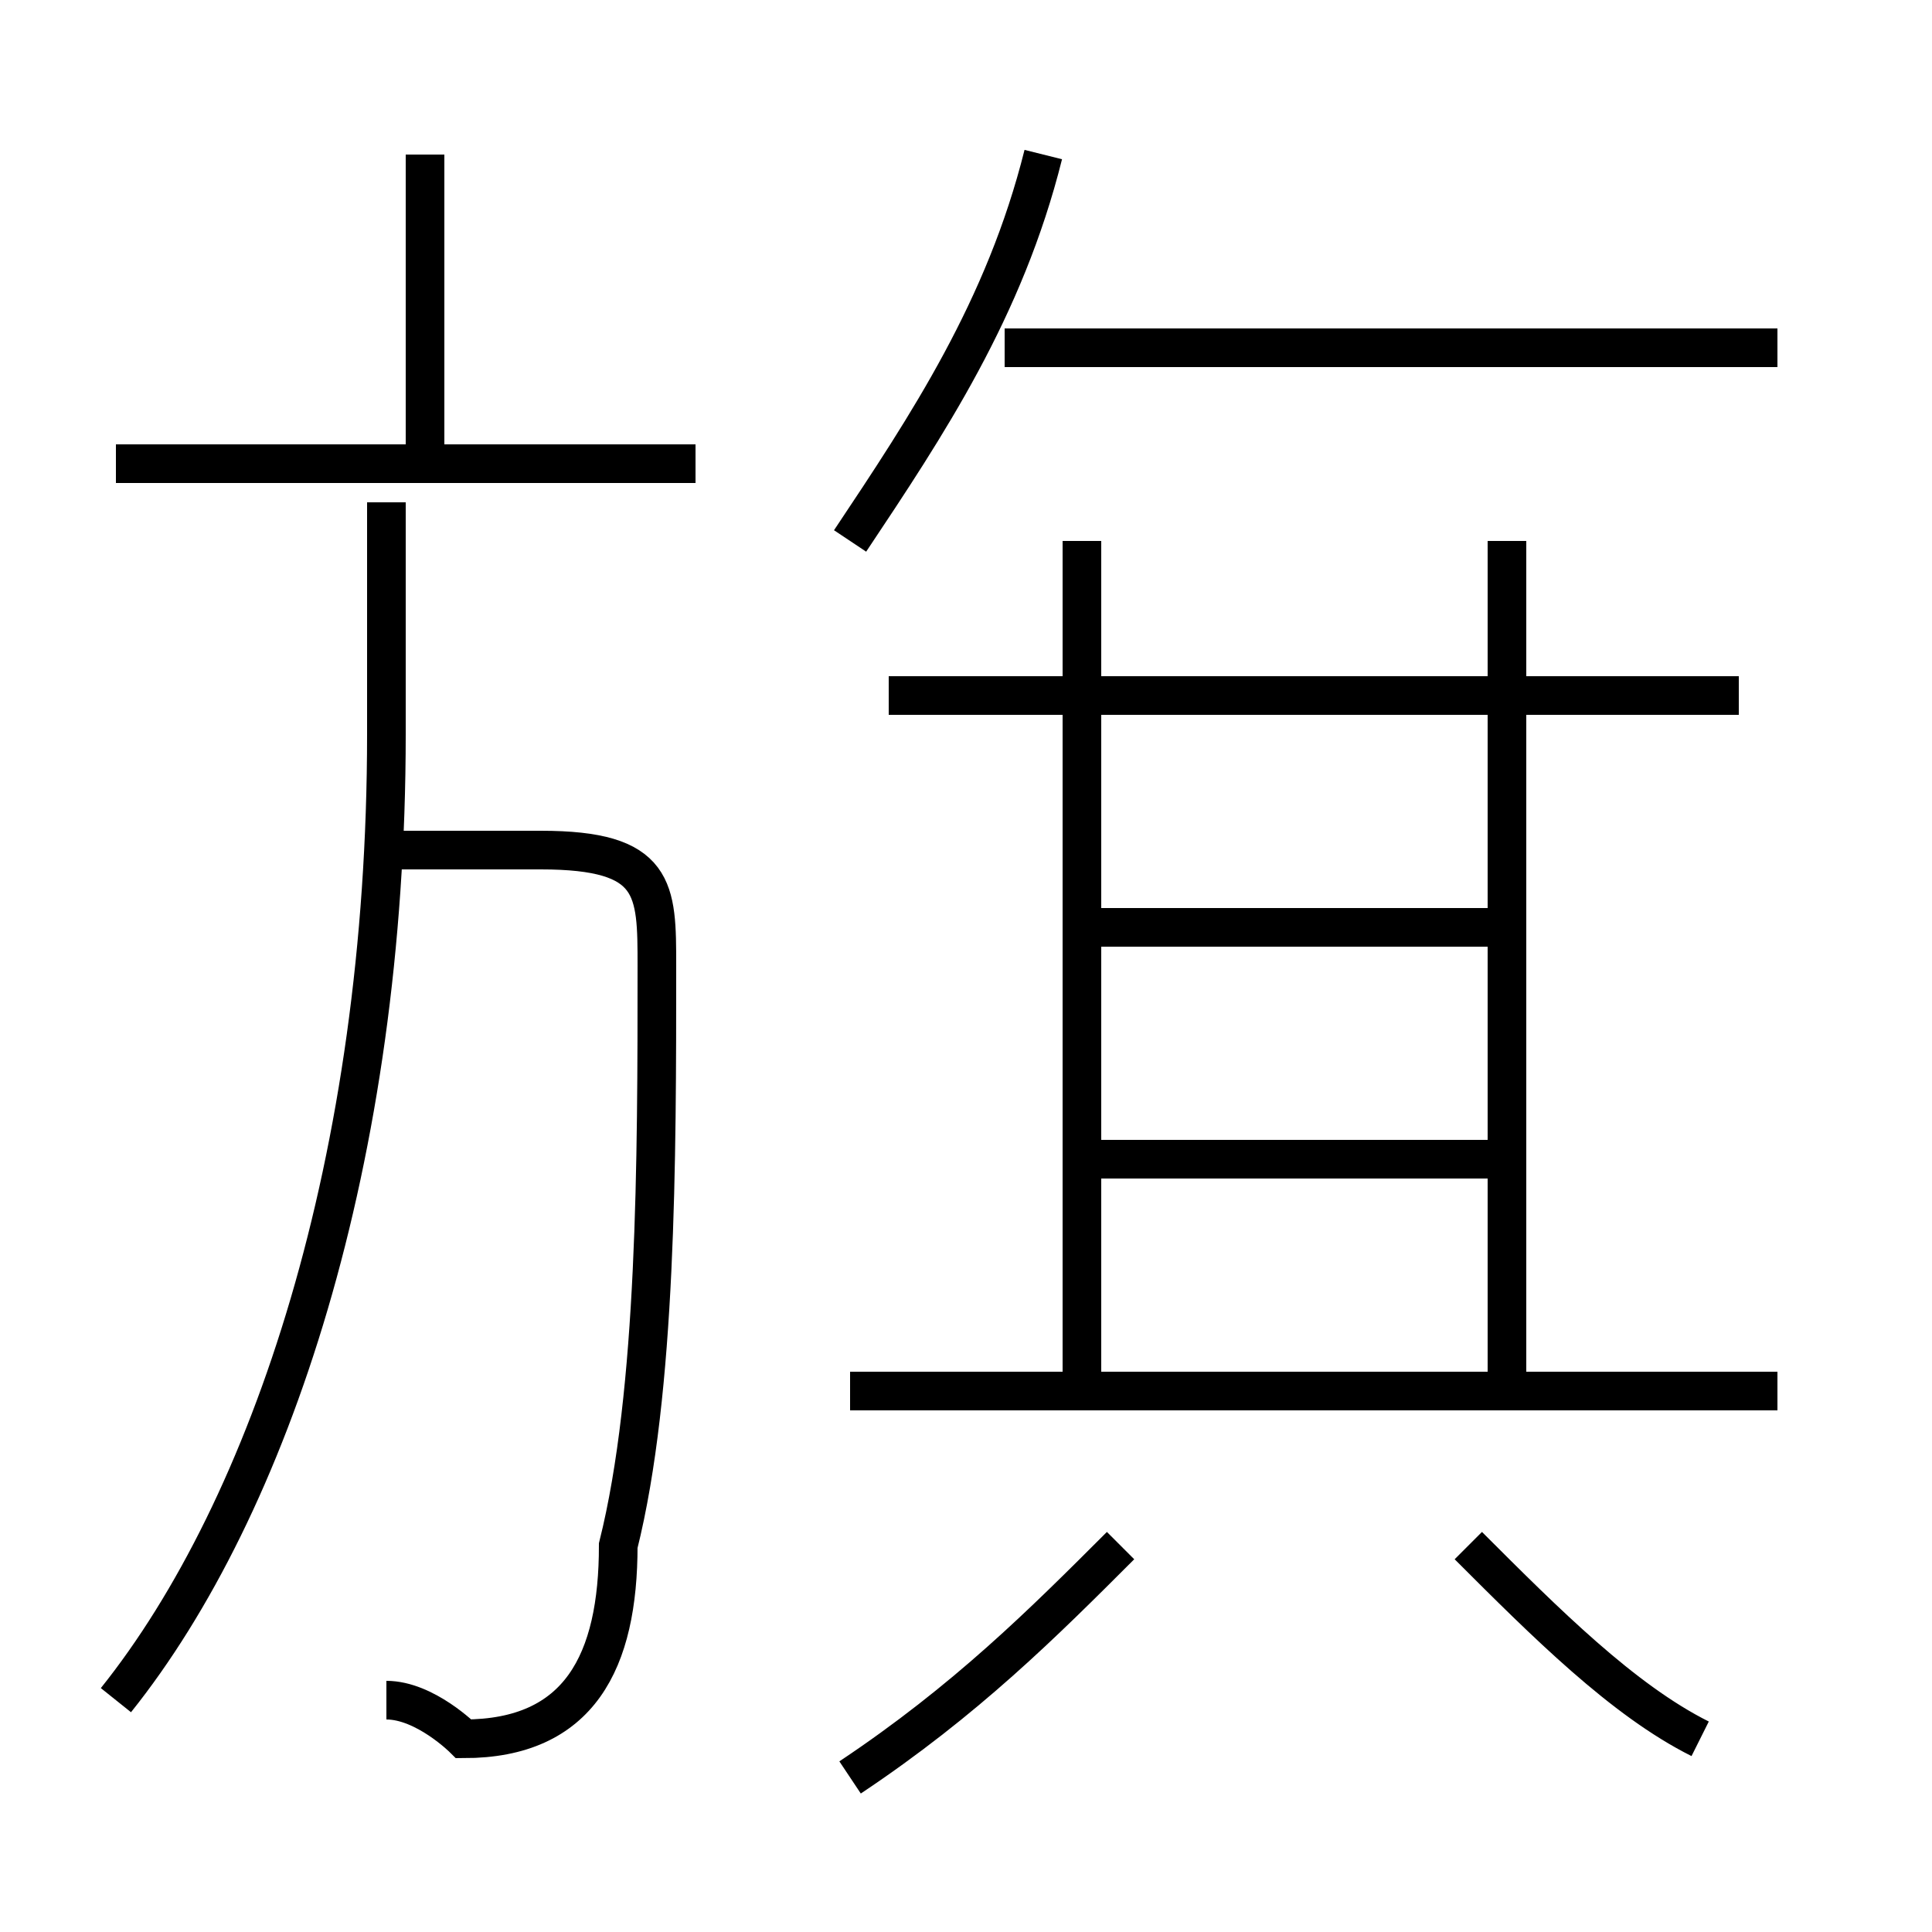 <?xml version='1.0' encoding='utf8'?>
<svg viewBox="0.0 -6.0 50.0 50.0" version="1.1" xmlns="http://www.w3.org/2000/svg">
<rect x="0.0" y="-6.0" width="50.0" height="50.0" fill="#808080" stroke="none"/>
<rect x="-1000" y="-1000" width="2000" height="2000" stroke="white" fill="white"/>
<g style="fill:white;stroke:#000000;  stroke-width:1">
<path d="M 3 0 C 7 -5 10 -14 10 -25 L 10 -31 M 10 0 C 11 0 12 1 12 1 C 15 1 16 -1 16 -4 C 17 -8 17 -14 17 -19 C 17 -21 17 -22 14 -22 L 10 -22 M 22 2 C 25 0 27 -2 29 -4 M 46 -8 L 22 -8 M 44 1 C 42 0 40 -2 38 -4 M 18 -32 L 3 -32 M 11 -32 L 11 -40 M 39 -14 L 28 -14 M 28 -8 L 28 -30 M 39 -20 L 28 -20 M 22 -30 C 24 -33 26 -36 27 -40 M 39 -8 L 39 -30 M 45 -26 L 23 -26 M 46 -35 L 26 -35" transform="translate(0.0 38.0)" />
</g>
</svg>